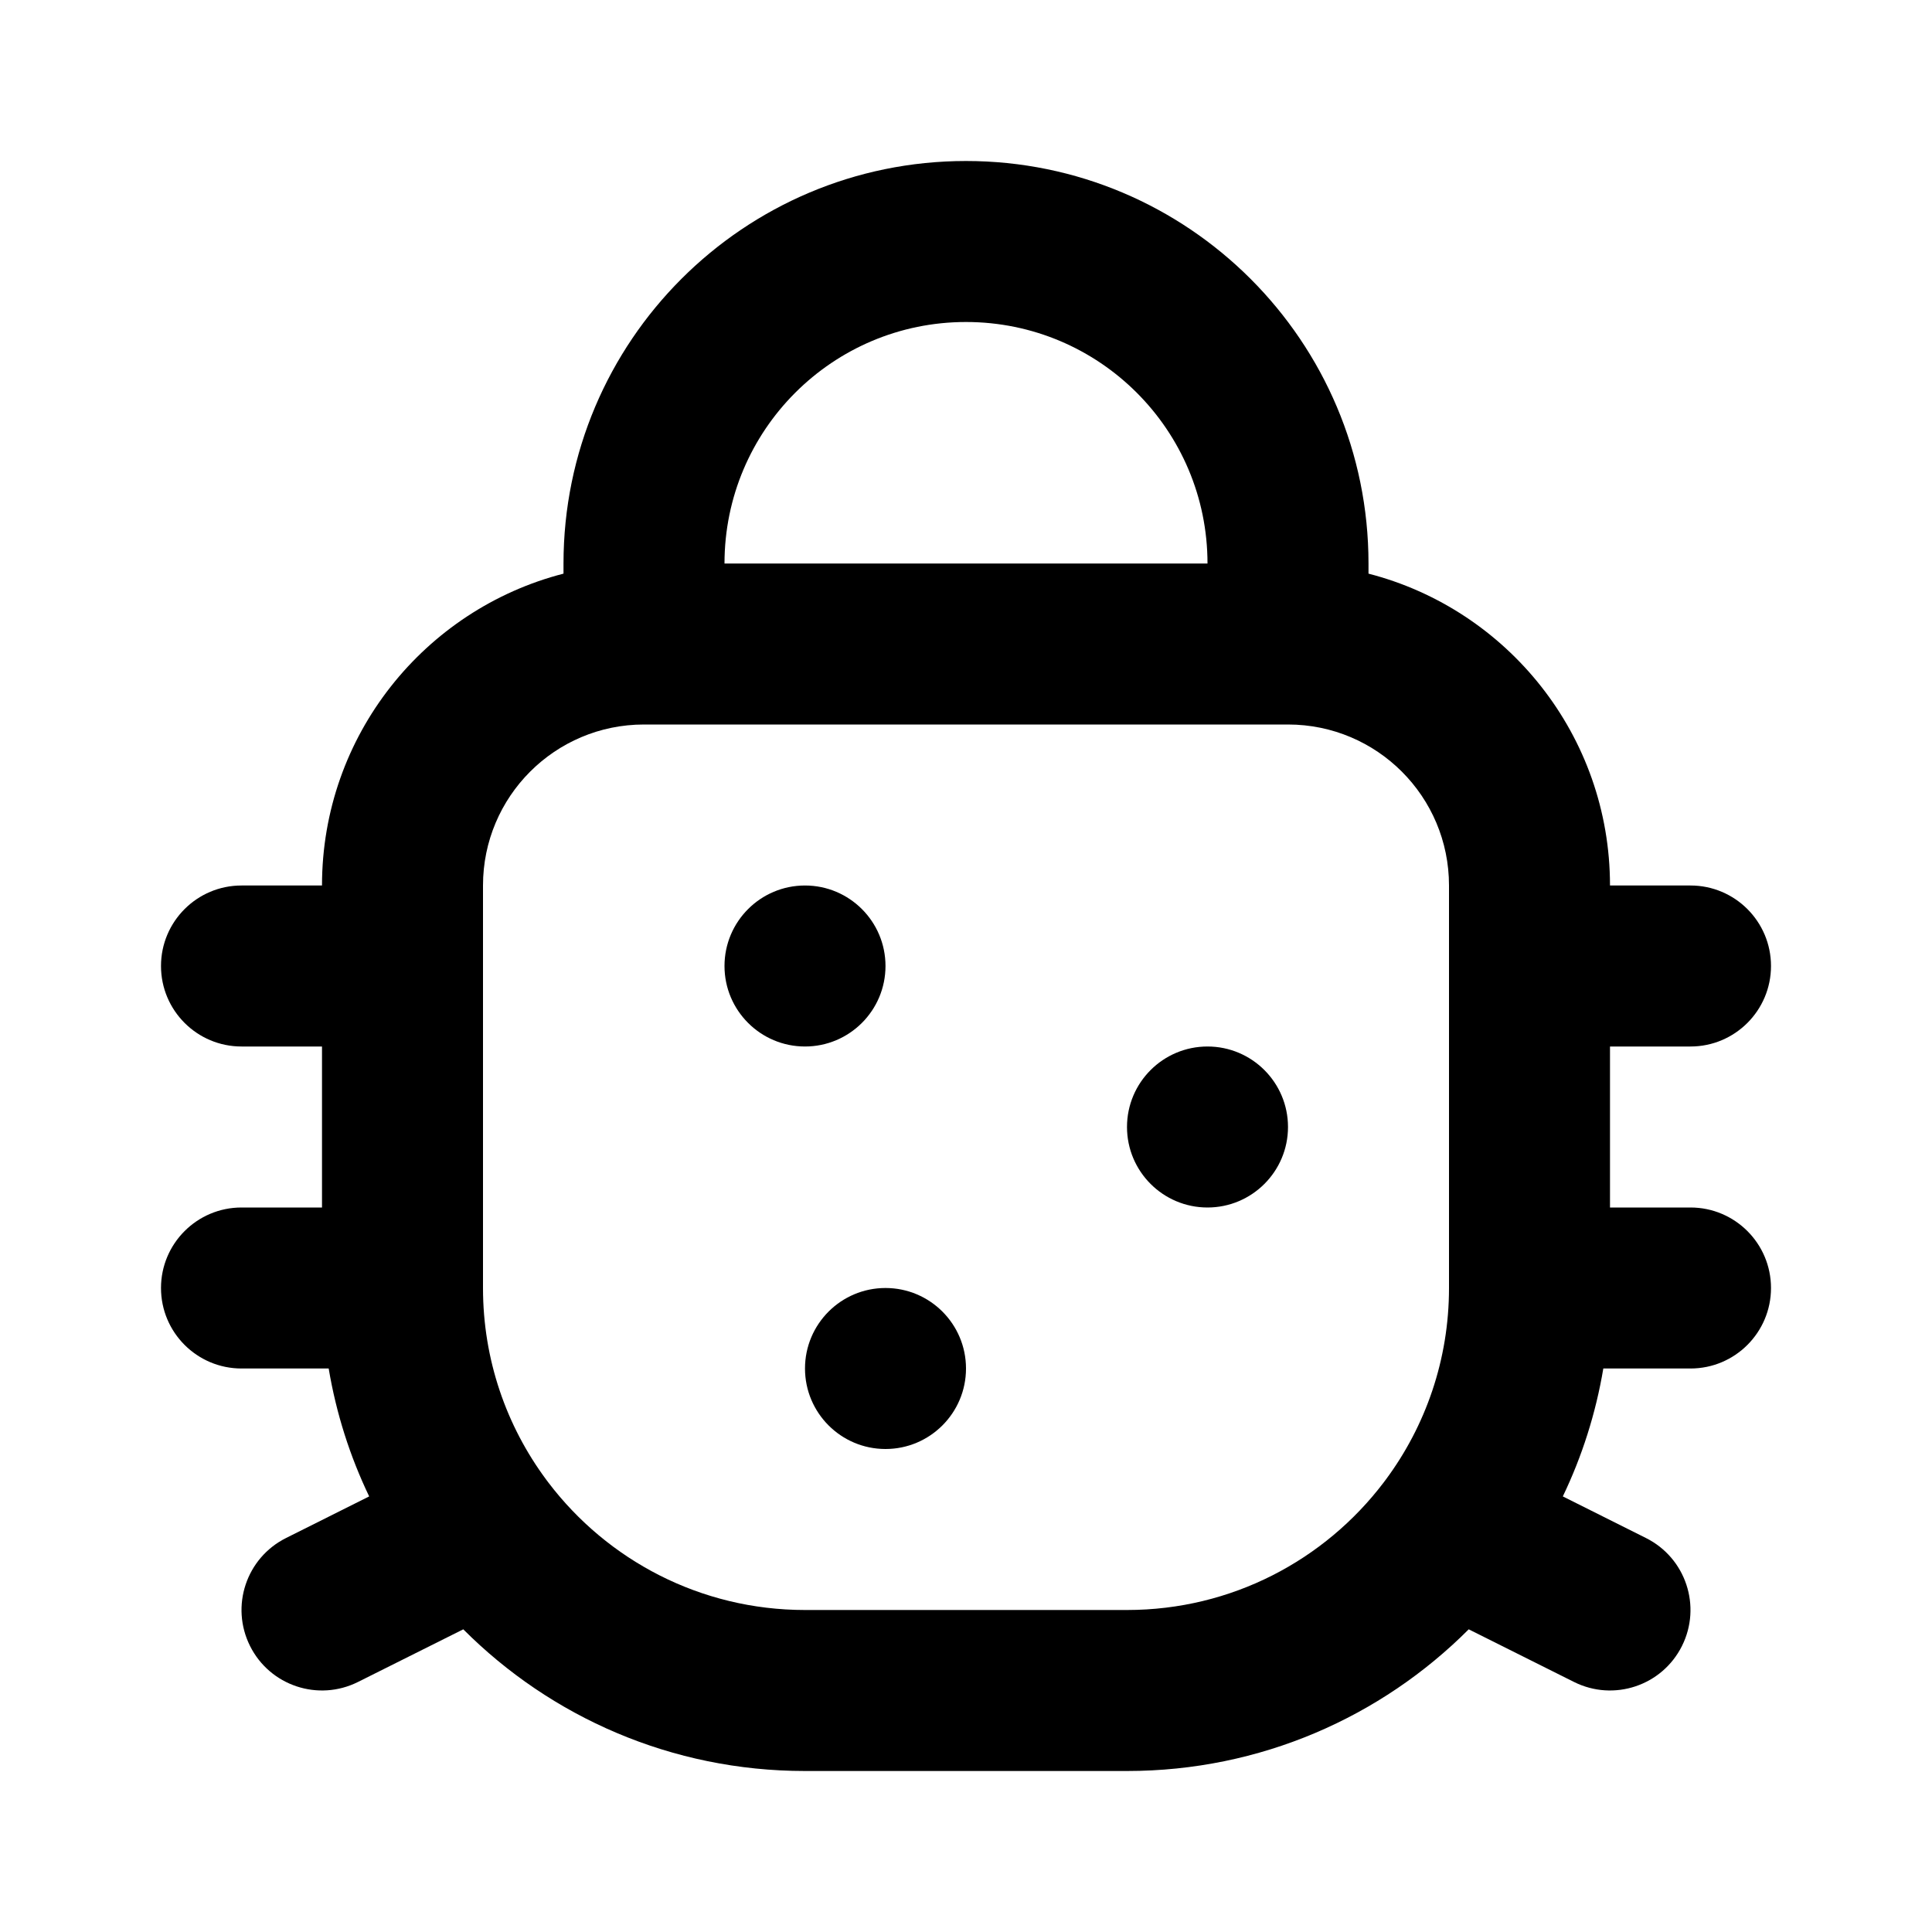 <svg width="24" height="24" viewBox="0 0 24 24" fill="none" xmlns="http://www.w3.org/2000/svg">
<path d="M10 11C9.448 11 9 11.448 9 12C9 12.552 9.448 13 10 13C10.552 13 11 12.552 11 12C11 11.448 10.552 11 10 11Z" fill="black"/>
<path d="M14 14C14 13.448 14.448 13 15 13C15.552 13 16 13.448 16 14C16 14.552 15.552 15 15 15C14.448 15 14 14.552 14 14Z" fill="black"/>
<path d="M11 16C10.448 16 10 16.448 10 17C10 17.552 10.448 18 11 18C11.552 18 12 17.552 12 17C12 16.448 11.552 16 11 16Z" fill="black"/>
<path fill-rule="evenodd" clip-rule="evenodd" d="M7 7.126V7C7 4.239 9.239 2 12 2C14.761 2 17 4.239 17 7V7.126C18.725 7.57 20 9.136 20 11H21C21.552 11 22 11.448 22 12C22 12.552 21.552 13 21 13H20V15H21C21.552 15 22 15.448 22 16C22 16.552 21.552 17 21 17H19.917C19.823 17.56 19.652 18.093 19.414 18.589L20.447 19.106C20.941 19.353 21.141 19.953 20.894 20.447C20.647 20.941 20.047 21.141 19.553 20.894L18.245 20.24C17.159 21.328 15.658 22 14 22H10C8.342 22 6.841 21.328 5.755 20.24L4.447 20.894C3.953 21.141 3.353 20.941 3.106 20.447C2.859 19.953 3.059 19.353 3.553 19.106L4.586 18.589C4.348 18.093 4.177 17.56 4.083 17H3C2.448 17 2 16.552 2 16C2 15.448 2.448 15 3 15H4V13H3C2.448 13 2 12.552 2 12C2 11.448 2.448 11 3 11H4C4 9.136 5.275 7.57 7 7.126ZM9 7C9 5.343 10.343 4 12 4C13.657 4 15 5.343 15 7H9ZM18 11V16C18 16.891 17.709 17.714 17.216 18.379C17.206 18.392 17.196 18.405 17.186 18.419C16.455 19.38 15.3 20 14 20H10C8.7 20 7.545 19.38 6.814 18.419C6.804 18.405 6.794 18.392 6.784 18.379C6.291 17.714 6 16.891 6 16V11C6 9.895 6.895 9 8 9H16C17.105 9 18 9.895 18 11Z" fill="black"/>
</svg>
